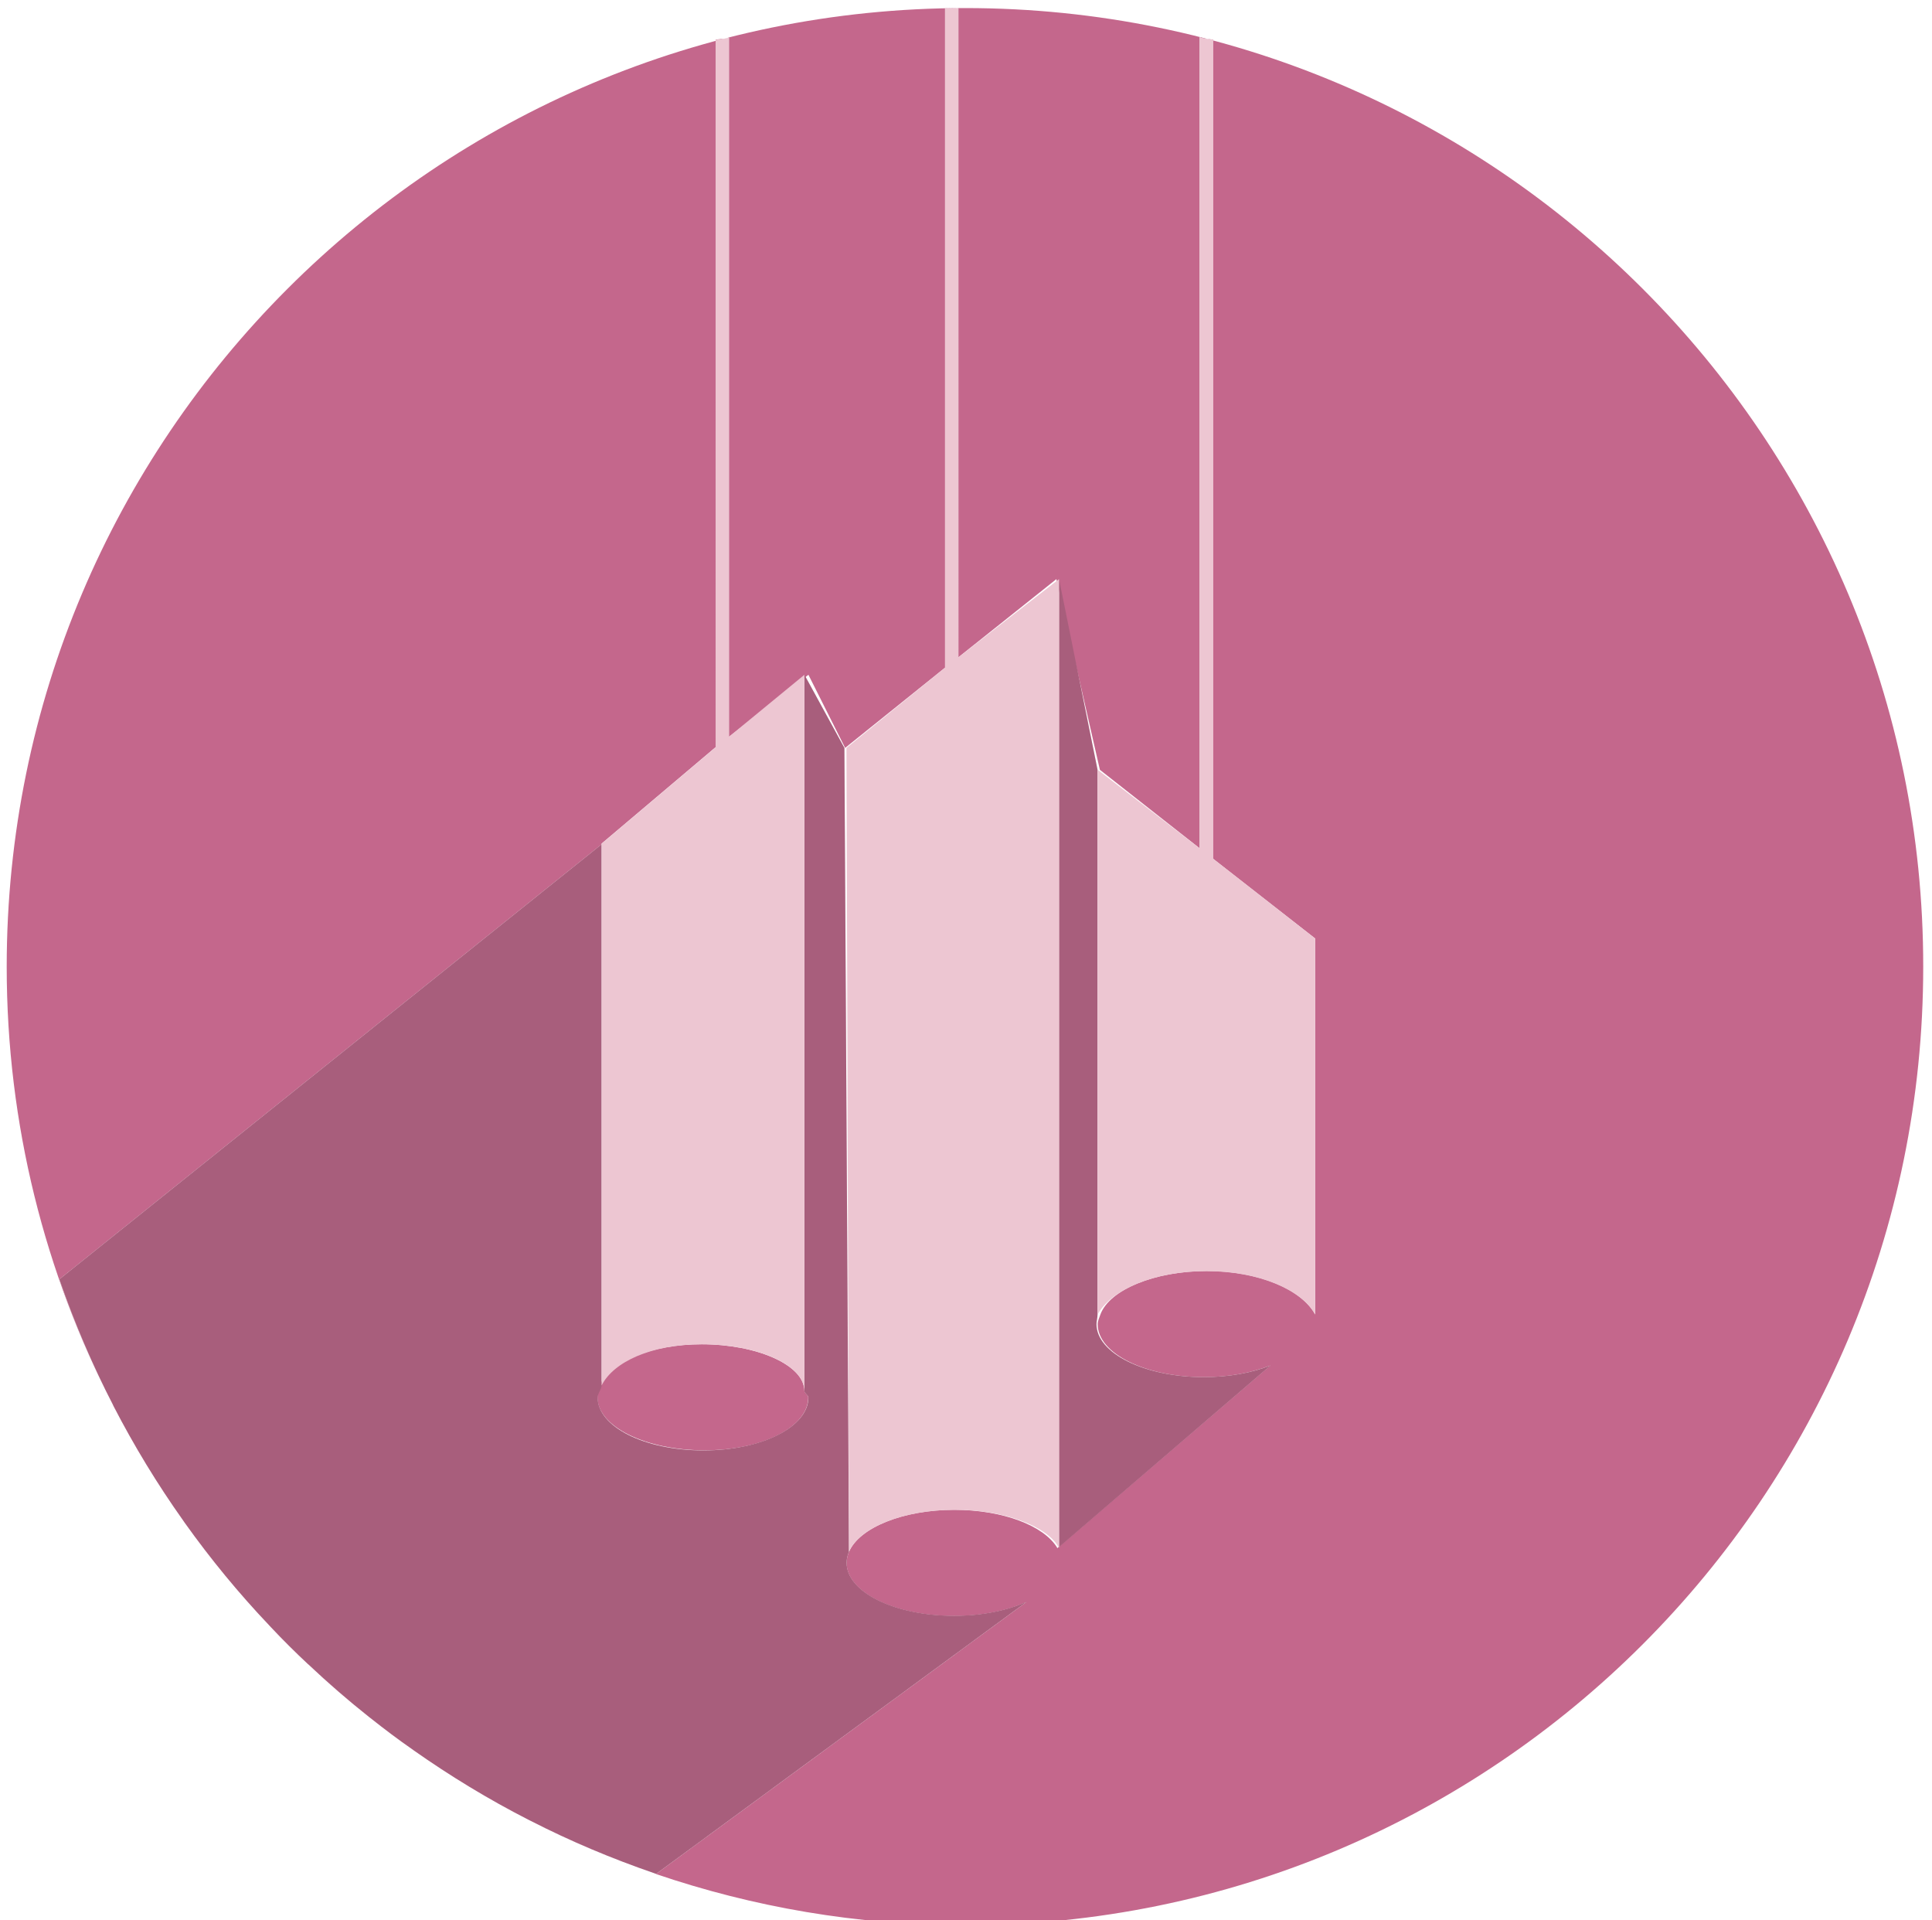 <?xml version="1.0" encoding="utf-8"?>
<svg viewBox="853 375 130.516 129.705" xmlns="http://www.w3.org/2000/svg">
  <g data-item-type="image" data-item="Image" data-logo-item="" id="logo__item--logo_0" class="logo__item" transform="matrix(1, 0, 0, 1, -13.385, -3.205)">
    <g class="logo__item__inner" transform="translate(855.528 368.5) scale(0.1 0.1) rotate(0 0 0)">
      <g>
        <path fill="#C4678C" d="M760.6,102.5C403,102.5,113.1,392.4,113.1,750c0,106.6,25.9,207.1,71.6,295.7c-14-27.1-25.9-55.4-36-84.6   L515,667.3v-0.5l77-65.1V123.8c9-0.8,9-1.5,9-2.2v473.1l53.7-41.9l24.8,49.4L747,548V102.8c9-0.1,9-0.2,9-0.2V541l66.2-52.8   l29.4,128.8L919,670V121.6c0,0.7,0,1.4,9,2.2V677l69,53.9v253.9c-9-16.6-37.8-29.3-73.1-29.3c-35.4,0-65.9,12.7-72,29.5   c-0.7,2.1-1.8,4.2-1.8,6.4c0,19.8,32,35.8,71.8,35.8c17.1,0,32.5-3,44.9-7.9l-143.7,123.2l-0.2,0.3c0-0.1-0.1-0.2-0.1-0.3   c-8.9-14.9-36.7-25.7-69.7-25.7c-34.9,0-64,12.2-71,28.4c-1,2.4-1.6,4.9-1.6,7.5c0,19.8,32.5,35.8,72.6,35.8   c18.8,0,36-3.6,48.8-9.4l-0.1,0.1l-250.1,183.6c65.5,22.3,135.7,34.6,208.7,34.6c357.6,0,647.4-289.9,647.4-647.4   C1408,392.4,1118.1,102.5,760.6,102.5z" data-part-id="logo__item--logo_0__0"/>
        <path fill="#C4678C" d="M291.8,1196.3c8.1,8.5,16.3,16.7,24.8,24.7C308.2,1213,299.9,1204.7,291.8,1196.3z" data-part-id="logo__item--logo_0__1"/>
        <path fill="#C4678C" d="M582.6,1005c-34.2,0-61.6,11.8-69,27.7c-1.2,2.6-1.4,5.3-1.4,8.1c0,19.8,32.5,35.8,72.3,35.8   c39.8,0,70.1-16,70.1-35.8c0-1.4-2.6-2.8-2.6-4.2v0C652,1018.9,619.6,1005,582.6,1005z" data-part-id="logo__item--logo_0__2"/>
        <path fill="#C4678C" d="M550.7,1362.4c-28.8-9.9-56.8-21.7-83.6-35.4C494,1340.7,521.9,1352.5,550.7,1362.4z" data-part-id="logo__item--logo_0__3"/>
        <path fill="#C4678C" d="M387,1278.6c-9.6-6.8-18.9-13.8-28.1-21C368.1,1264.8,377.5,1271.8,387,1278.6z" data-part-id="logo__item--logo_0__4"/>
        <path fill="#C4678C" d="M358.2,1256.9c-14.2-11.3-27.9-23.2-41.1-35.6C330.2,1233.8,343.9,1245.6,358.2,1256.9z" data-part-id="logo__item--logo_0__5"/>
        <path fill="#C4678C" d="M290.4,1194.8c-20.5-21.7-39.6-44.8-57-69.2C250.8,1150,269.9,1173.1,290.4,1194.8z" data-part-id="logo__item--logo_0__6"/>
        <path fill="#C4678C" d="M232.3,1124c-17.4-24.5-33.1-50.3-47-77.2C199.2,1073.7,214.9,1099.5,232.3,1124z" data-part-id="logo__item--logo_0__7"/>
        <path fill="#C4678C" d="M465.6,1326.2c-27-13.8-52.8-29.5-77.4-46.8C412.8,1296.7,438.6,1312.4,465.6,1326.2z" data-part-id="logo__item--logo_0__8"/>
        <path opacity="0.22" fill="#464344" d="M317,1221.3c-0.1-0.1-0.2-0.2-0.4-0.3C316.8,1221.1,316.9,1221.2,317,1221.3z" data-part-id="logo__item--logo_0__9"/>
        <path opacity="0.22" fill="#464344" d="M358.9,1257.5c-0.3-0.2-0.5-0.4-0.8-0.6C358.4,1257.1,358.7,1257.3,358.9,1257.5z" data-part-id="logo__item--logo_0__10"/>
        <path opacity="0.22" fill="#464344" d="M291.8,1196.3c-0.5-0.5-0.9-1-1.4-1.5C290.9,1195.3,291.4,1195.8,291.8,1196.3z" data-part-id="logo__item--logo_0__11"/>
        <path opacity="0.22" fill="#464344" d="M185.3,1046.8c-0.2-0.4-0.4-0.7-0.6-1.1C184.9,1046.1,185.1,1046.4,185.3,1046.8z" data-part-id="logo__item--logo_0__12"/>
        <path opacity="0.22" fill="#464344" d="M233.4,1125.6c-0.4-0.5-0.8-1.1-1.1-1.6C232.7,1124.5,233,1125.1,233.4,1125.6z" data-part-id="logo__item--logo_0__13"/>
        <path opacity="0.22" fill="#464344" d="M388.2,1279.4c-0.4-0.3-0.8-0.5-1.1-0.8C387.4,1278.9,387.8,1279.1,388.2,1279.4z" data-part-id="logo__item--logo_0__14"/>
        <path opacity="0.22" fill="#464344" d="M551.8,1362.8L551.8,1362.8c-0.4-0.1-0.7-0.3-1.1-0.4   C551.1,1362.5,551.4,1362.7,551.8,1362.8z" data-part-id="logo__item--logo_0__15"/>
        <path opacity="0.22" fill="#464344" d="M467.1,1327c-0.5-0.3-1-0.5-1.6-0.8C466.1,1326.5,466.6,1326.7,467.1,1327z" data-part-id="logo__item--logo_0__16"/>
        <path fill="#C4678C" d="M802,1179c-12.9,5.8-30,9.4-48.9,9.4c-40.1,0-72.6-16-72.6-35.8c0-2.6,0.6-5.1,1.6-7.5L679,602.2l-27-49.4   v483.9c0,1.4,2.7,2.8,2.7,4.2c0,19.8-31.2,35.8-71,35.8c-39.8,0-71.4-16-71.4-35.8c0-2.8,2.7-5.5,2.7-8.1V667.3L148.7,961.1   c10.1,29.2,22.1,57.5,36.1,84.6c0.2,0.4,0.3,0.7,0.5,1.1c13.9,26.9,29.6,52.7,47,77.2c0.4,0.5,0.7,1.1,1.1,1.6   c17.4,24.4,36.4,47.5,57,69.2c0.5,0.5,0.9,1,1.4,1.5c8,8.5,16.3,16.7,24.8,24.7c0.1,0.1,0.2,0.2,0.4,0.3   c13.2,12.4,26.9,24.3,41.1,35.6c0.3,0.2,0.5,0.4,0.8,0.6c9.2,7.3,18.5,14.3,28.1,21c0.4,0.3,0.8,0.5,1.1,0.8   c24.6,17.3,50.4,33,77.4,46.8c0.5,0.3,1,0.5,1.6,0.8c26.8,13.7,54.8,25.5,83.6,35.4c0.4,0.1,0.8,0.3,1.1,0.4l250.1-183.6L802,1179z   " data-part-id="logo__item--logo_0__17"/>
        <path opacity="0.22" fill="#464344" d="M802,1179c-12.9,5.8-30,9.4-48.9,9.4c-40.1,0-72.6-16-72.6-35.8c0-2.6,0.6-5.1,1.6-7.5   L679,602.2l-27-49.4v483.9c0,1.4,2.7,2.8,2.7,4.2c0,19.8-31.2,35.8-71,35.8c-39.8,0-71.4-16-71.4-35.8c0-2.8,2.7-5.5,2.7-8.1V667.3   L148.7,961.1c10.1,29.2,22.1,57.5,36.1,84.6c0.2,0.4,0.3,0.7,0.5,1.1c13.9,26.9,29.6,52.7,47,77.2c0.4,0.5,0.7,1.1,1.1,1.6   c17.4,24.4,36.4,47.5,57,69.2c0.5,0.5,0.9,1,1.4,1.5c8,8.5,16.3,16.7,24.8,24.7c0.1,0.1,0.2,0.2,0.4,0.3   c13.2,12.4,26.9,24.3,41.1,35.6c0.3,0.2,0.5,0.4,0.8,0.6c9.2,7.3,18.5,14.3,28.1,21c0.4,0.3,0.8,0.5,1.1,0.8   c24.6,17.3,50.4,33,77.4,46.8c0.5,0.3,1,0.5,1.6,0.8c26.8,13.7,54.8,25.5,83.6,35.4c0.4,0.1,0.8,0.3,1.1,0.4l250.1-183.6L802,1179z   " data-part-id="logo__item--logo_0__18"/>
        <path fill="#C4678C" d="M823.5,1142.8l-0.1-0.3l143.5-123.2c-12.3,4.9-28,7.9-45.1,7.9c-39.8,0-72.5-16-72.5-35.8   c0-2.2,0.7-4.3,0.7-6.4V616.9l-26-128.8v654.3C824,1142.6,823.5,1142.7,823.5,1142.8z" data-part-id="logo__item--logo_0__19"/>
        <path opacity="0.22" fill="#464344" d="M823.5,1142.8l-0.1-0.3l143.5-123.2c-12.3,4.9-28,7.9-45.1,7.9c-39.8,0-72.5-16-72.5-35.8   c0-2.2,0.7-4.3,0.7-6.4V616.9l-26-128.8v654.3C824,1142.6,823.5,1142.7,823.5,1142.8z" data-part-id="logo__item--logo_0__20"/>
        <path fill="#EDC6D2" d="M923.5,955.6c35.3,0,64.5,12.6,73.5,29.3V730.9L928,677V123.8c-9-0.8-9-1.5-9-2.2V670l-69-53.1V985   C859,968.3,888.1,955.6,923.5,955.6z" data-part-id="logo__item--logo_0__21"/>
        <path fill="#EDC6D2" d="M582.8,1005c37,0,69.2,13.8,69.2,31.7v0V552.8l-51,41.9V121.7c0,0.7,0,1.4-9,2.2v477.9l-77,65.1v0.5v365.4   C523,1016.9,548.6,1005,582.8,1005z" data-part-id="logo__item--logo_0__22"/>
        <path fill="#EDC6D2" d="M753.7,1116.8c33,0,62.3,10.9,70.3,25.7V488.2L756,541V102.6c0,0,0,0.2-9,0.2V548l-66.6,54.2l1.7,542.9   C689,1128.9,718.8,1116.8,753.7,1116.8z" data-part-id="logo__item--logo_0__23"/>
      </g>
    </g>
  </g>
</svg>